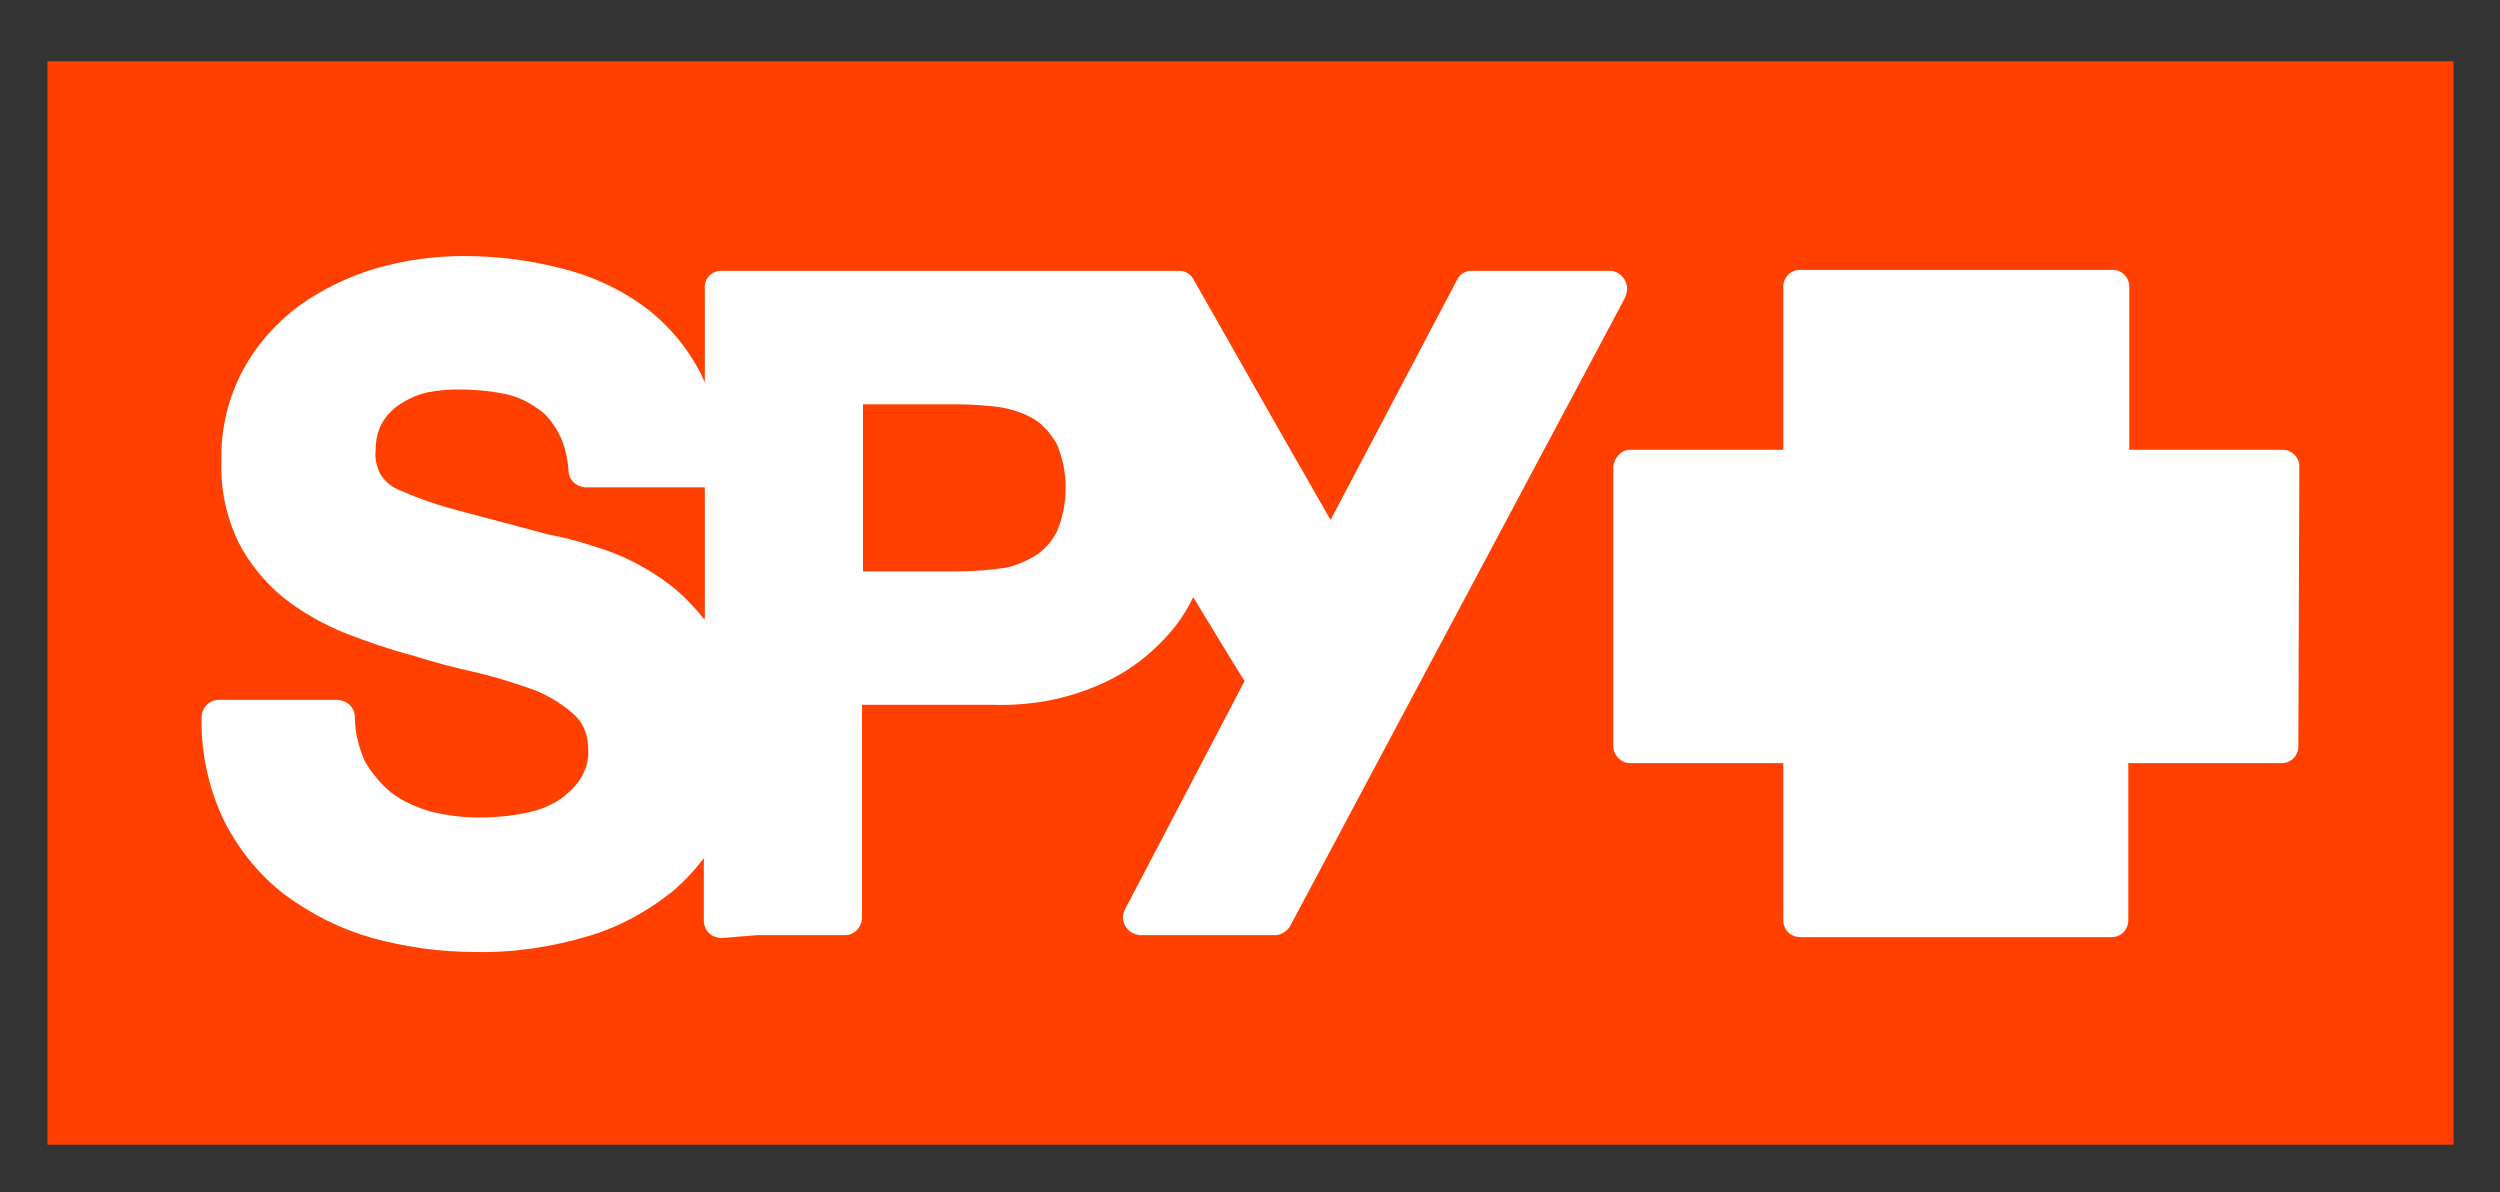 <?xml version="1.0" encoding="utf-8"?>
<!-- Generator: Adobe Illustrator 22.1.0, SVG Export Plug-In . SVG Version: 6.00 Build 0)  -->
<svg version="1.1" id="Layer_1" xmlns="http://www.w3.org/2000/svg" xmlns:xlink="http://www.w3.org/1999/xlink" x="0px" y="0px"
	 viewBox="0 0 252.9 120.6" style="enable-background:new 0 0 252.9 120.6;" xml:space="preserve">
<rect x="0" y="0" width="252.9" height="120.6" fill="#333333" stroke="none"/>
<style type="text/css">
	.st0{fill:#FF4000;}
	.st1{fill:#FFFFFF;}
</style>
<title>spy-2</title>
<g>
	<polygon class="st0" points="4.8,115.8 248.2,115.8 248.2,6.2 4.8,6.2 	"/>
	<path class="st1" d="M71.2,62.6c-1.2-1.5-2.6-2.9-4.2-4c-2-1.4-4.2-2.5-6.5-3.2c-2.1-0.7-3.7-1.1-4.9-1.3c0,0-9.4-2.5-9.4-2.5
		c-1.9-0.5-3.7-1.1-5.5-1.9c-0.9-0.3-1.7-0.9-2.2-1.7c-0.4-0.8-0.6-1.6-0.5-2.5c0-1,0.2-1.9,0.7-2.8c0.5-0.8,1.1-1.4,1.9-1.9
		c0.8-0.5,1.7-0.9,2.6-1.1c1-0.2,2.1-0.3,3.1-0.3c1.5,0,3,0.1,4.5,0.4c1.2,0.2,2.4,0.7,3.4,1.4c1,0.6,1.7,1.5,2.3,2.6
		c0.6,1.1,0.9,2.4,1,3.7h0c0,1,0.7,1.7,1.7,1.8l0,0h12.1V62.6L71.2,62.6z M106.9,53.8L106.9,53.8c-0.5,1-1.3,1.9-2.3,2.5
		c-1.1,0.6-2.2,1.1-3.4,1.2c-1.4,0.2-2.9,0.3-4.4,0.3h-9.5V40.9h9.5c1.5,0,2.9,0.1,4.4,0.3c1.2,0.2,2.4,0.6,3.4,1.2
		c1,0.6,1.7,1.5,2.3,2.5c0.6,1.4,0.9,2.9,0.9,4.4C107.8,50.9,107.5,52.4,106.9,53.8z M76.6,94.6h8.9c0.9,0,1.7-0.8,1.7-1.8V71.3
		h13.3c3.6,0.1,7.1-0.5,10.4-1.9c2.7-1.1,5.1-2.8,7.1-5c1.1-1.2,2-2.5,2.7-4c1.6,2.6,3.8,6.3,5.2,8.5L113.8,92
		c-0.1,0.2-0.2,0.5-0.2,0.8c0,0.9,0.7,1.7,1.7,1.8H129l0,0c0.6,0,1.2-0.4,1.5-0.9l33.9-63.6c0.1-0.3,0.2-0.6,0.2-0.9
		c0-0.9-0.7-1.7-1.6-1.8h-14.2c-0.6,0-1.2,0.4-1.4,0.9l-12.8,24.3c-2.3-4-6.7-11.7-13.9-24.4l0,0c-0.3-0.5-0.8-0.8-1.4-0.8h-4.1
		H72.9c-0.9,0-1.7,0.8-1.6,1.8l0,0v9.5c-0.1-0.3-0.3-0.6-0.4-0.9c-1.4-2.7-3.4-5.1-5.9-6.9c-2.5-1.8-5.4-3.1-8.4-3.8
		c-3.2-0.8-6.4-1.2-9.7-1.2c-2.9,0-5.9,0.4-8.7,1.2c-2.8,0.8-5.5,2.1-7.9,3.8c-2.3,1.7-4.3,3.9-5.7,6.5c-1.5,2.8-2.3,6-2.2,9.3
		c-0.1,2.8,0.5,5.6,1.7,8.1c1.1,2.2,2.7,4.1,4.5,5.6c1.9,1.5,4,2.7,6.2,3.6c2.3,0.9,4.6,1.7,6.9,2.3l0,0c2.2,0.7,4.5,1.3,6.8,1.8
		c2,0.5,3.9,1.1,5.8,1.8c1.4,0.6,2.7,1.4,3.9,2.5c0.9,0.9,1.3,2.1,1.3,3.4c0.1,1.2-0.3,2.3-1,3.3c-0.7,0.9-1.6,1.7-2.6,2.2
		c-1.1,0.6-2.3,0.9-3.6,1.1c-1.2,0.2-2.5,0.3-3.8,0.3c-1.7,0-3.3-0.2-4.9-0.6c-1.4-0.4-2.8-1-4-1.9c-1.1-0.9-2-2-2.7-3.2
		c-0.6-1.4-1-2.9-1-4.4l0,0c0-1-0.7-1.7-1.7-1.8h0H22.1l0,0c-0.9,0-1.7,0.8-1.7,1.7c-0.1,3.6,0.7,7.2,2.2,10.4
		c1.5,3,3.6,5.6,6.2,7.6c2.7,2,5.7,3.5,8.9,4.4c3.3,0.9,6.8,1.4,10.3,1.4c3.9,0.1,7.8-0.5,11.5-1.6c3.1-0.9,6-2.5,8.5-4.5
		c1.2-1,2.3-2.2,3.2-3.4v6.3l0,0c0,1,0.7,1.7,1.7,1.8L76.6,94.6L76.6,94.6z M232.6,47.2L232.6,47.2c0-0.9-0.7-1.7-1.7-1.7h-15.5V29
		l0,0c0-0.9-0.7-1.7-1.7-1.7h-31.6c-1,0-1.7,0.8-1.7,1.7v16.5h-15.5c-0.9,0-1.6,0.8-1.7,1.7v28.3c0,0.9,0.8,1.7,1.7,1.7h15.5v15.9
		l0,0c0,1,0.8,1.7,1.7,1.7l0,0h31.5l0,0c1,0,1.7-0.8,1.7-1.7l0,0l0,0V77.2h15.5v0c1,0,1.7-0.8,1.7-1.7L232.6,47.2L232.6,47.2z"/>
</g>
</svg>
